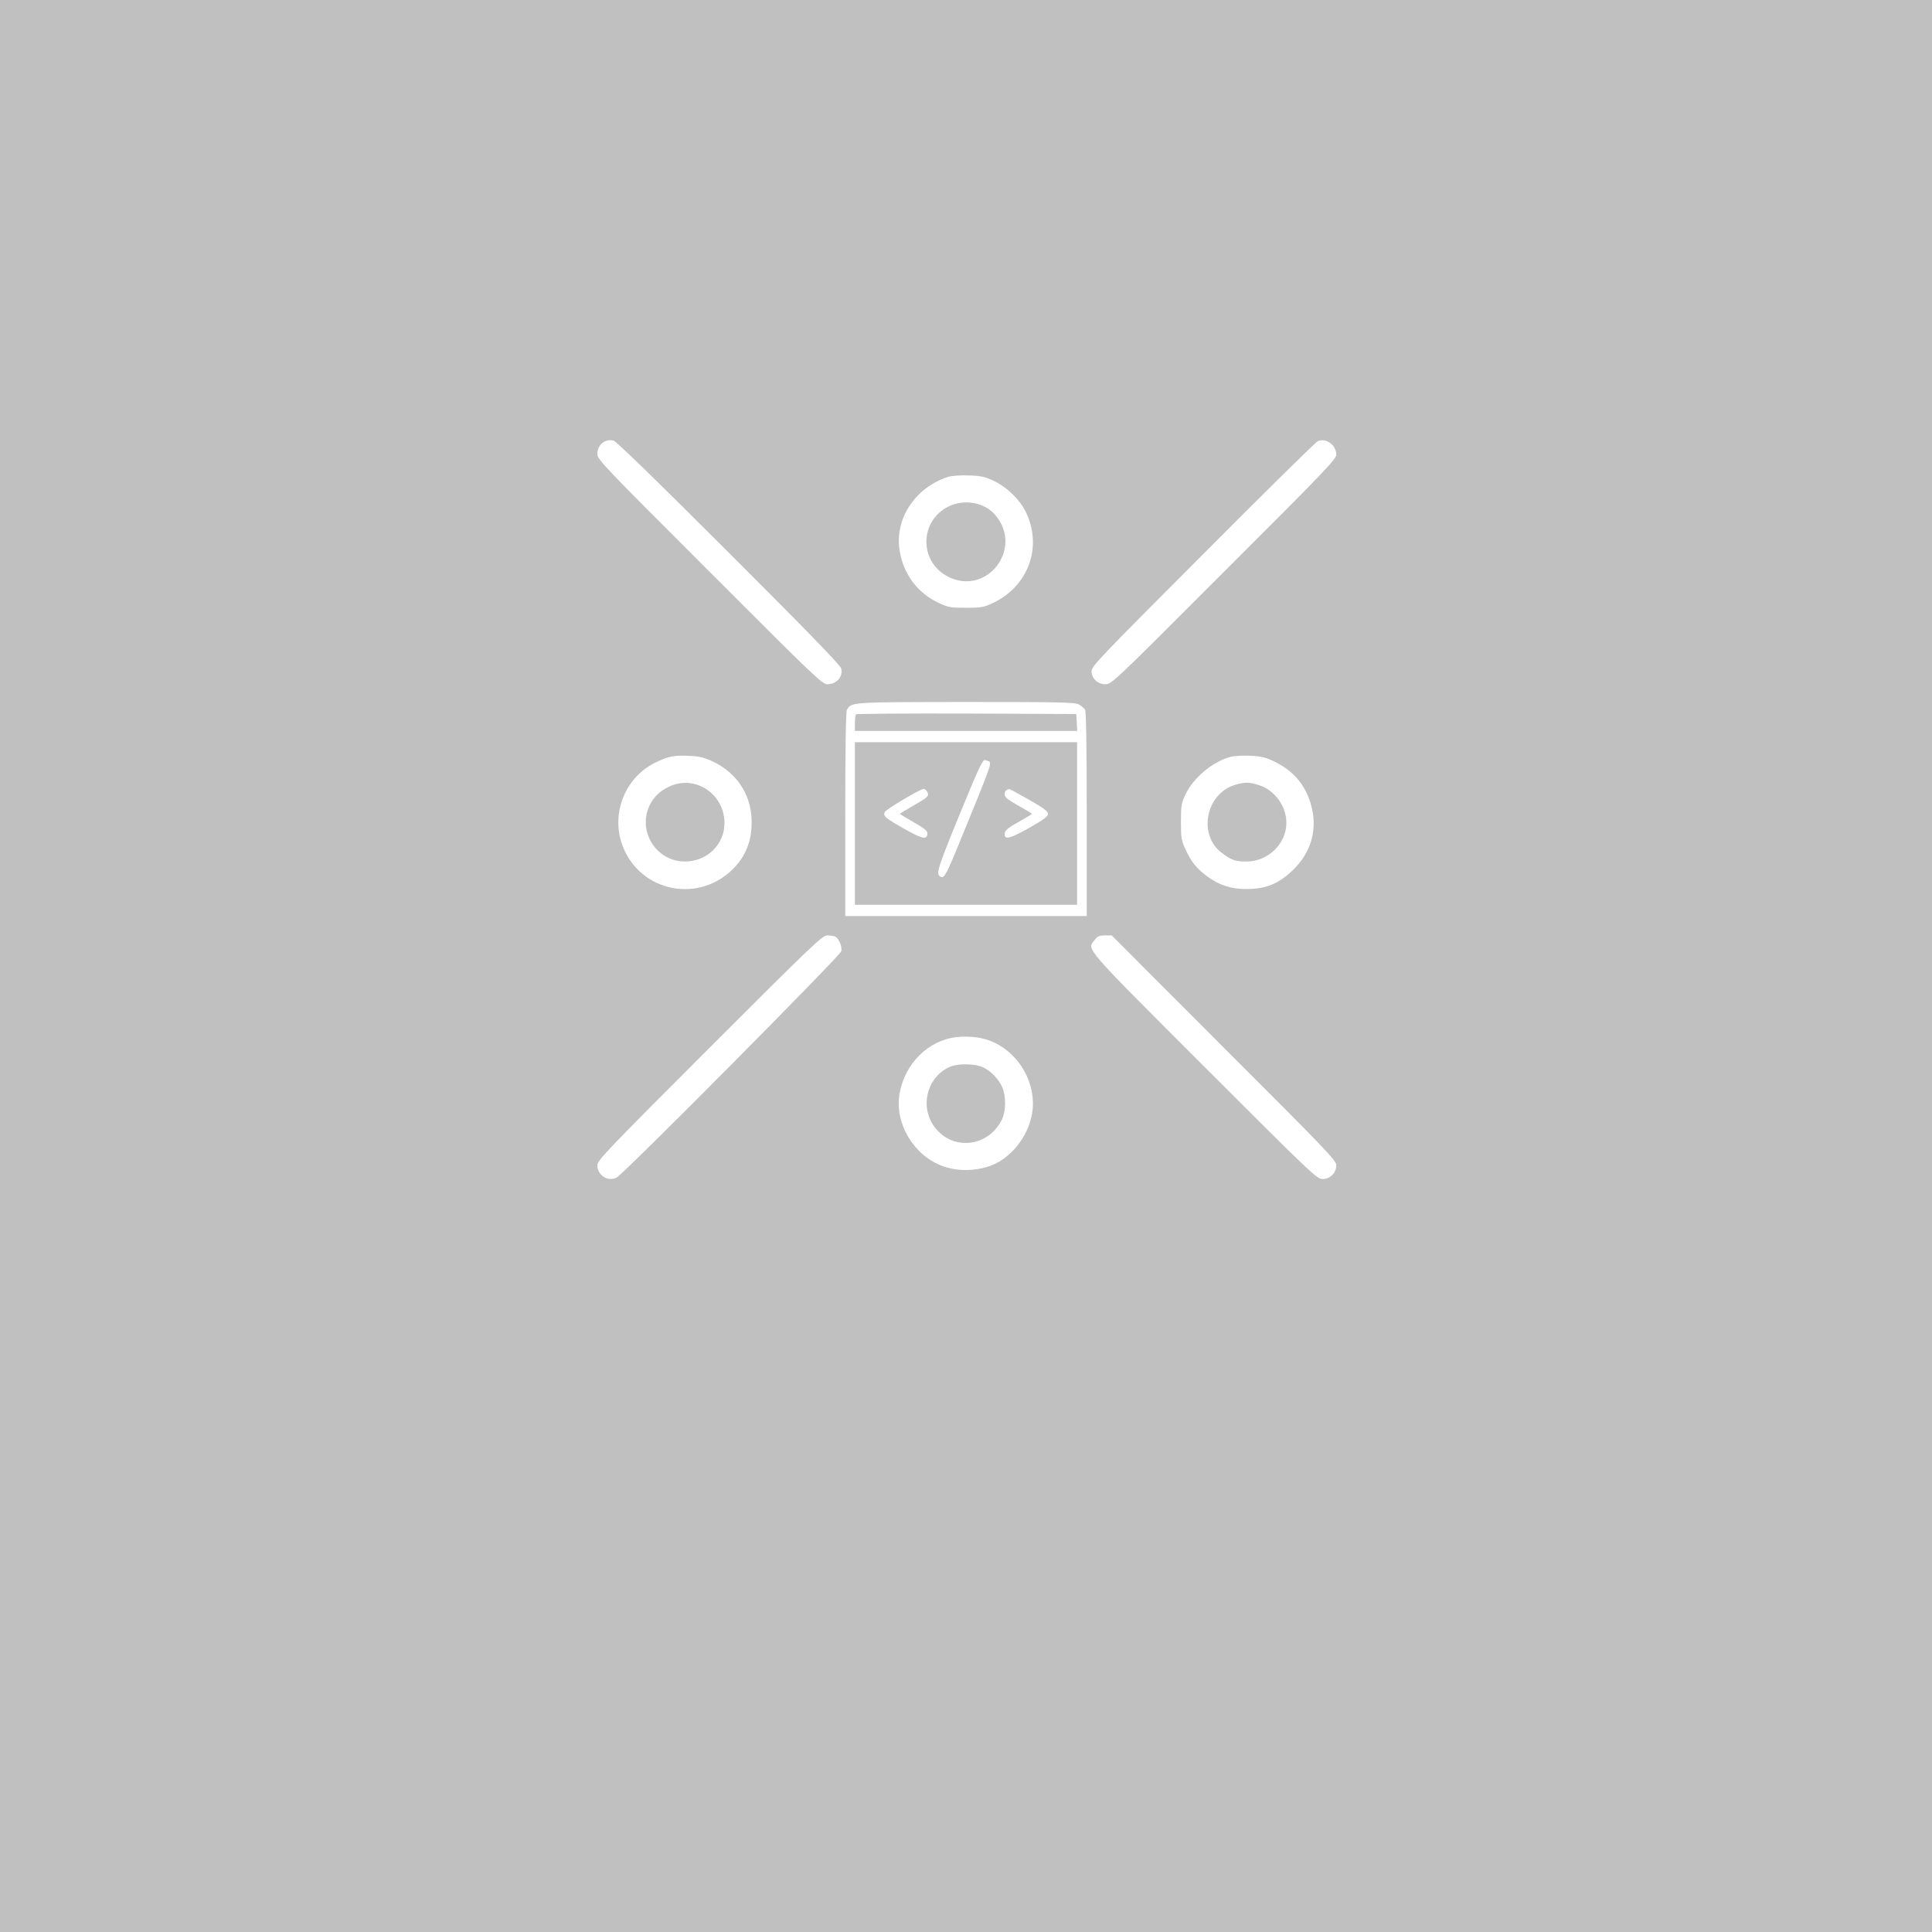 <?xml version="1.0" standalone="no"?>
<!DOCTYPE svg PUBLIC "-//W3C//DTD SVG 20010904//EN"
	"http://www.w3.org/TR/2001/REC-SVG-20010904/DTD/svg10.dtd">
<svg version="1.0" xmlns="http://www.w3.org/2000/svg"
	width="80px" height="80px" viewBox="0 0 1200 1200"
	preserveAspectRatio="xMidYMid meet">

<g transform="translate(0,1200) scale(0.1,-0.1)"
fill="silver" stroke="none">
<path d="M0 6000 l0 -6000 6000 0 6000 0 0 6000 0 6000 -6000 0 -6000 0 0
-6000z m4527 2567 c479 -478 694 -700 698 -719 12 -51 -28 -97 -85 -98 -33 0
-73 38 -732 698 -660 659 -698 699 -698 732 1 57 46 95 100 84 16 -3 269 -249
717 -697z m3751 667 c13 -15 22 -38 22 -57 0 -29 -66 -98 -698 -729 -677 -678
-698 -698 -735 -698 -49 0 -87 35 -87 82 0 30 58 90 693 726 380 382 701 698
712 702 29 13 67 3 93 -26z m-2105 -221 c82 -39 161 -116 199 -194 105 -217
15 -462 -208 -566 -53 -25 -70 -28 -164 -28 -97 0 -110 2 -173 32 -127 60
-213 174 -238 316 -36 198 90 395 296 464 25 8 75 12 130 10 77 -2 100 -7 158
-34z m527 -1388 c16 -8 34 -24 40 -34 6 -13 10 -237 10 -650 l0 -631 -750 0
-750 0 0 631 c0 411 4 637 10 649 27 50 18 49 738 50 581 0 677 -2 702 -15z
m-2276 -353 c164 -77 254 -226 244 -407 -5 -105 -45 -194 -119 -266 -227 -221
-599 -127 -691 174 -59 196 36 410 222 495 74 35 111 42 202 37 61 -2 92 -10
142 -33z m3487 0 c119 -57 192 -140 229 -260 48 -155 7 -306 -113 -420 -88
-82 -163 -113 -284 -114 -96 -1 -173 25 -248 81 -65 49 -95 87 -132 166 -25
54 -28 71 -28 170 0 99 3 116 27 168 50 107 172 208 284 237 22 5 75 8 120 6
65 -3 94 -10 145 -34z m-2726 -1088 c24 -10 48 -62 40 -93 -7 -28 -1350 -1382
-1395 -1405 -54 -28 -120 14 -120 77 0 29 67 99 697 729 631 631 701 698 730
698 17 0 39 -3 48 -6z m2417 -692 c632 -631 698 -700 698 -729 0 -48 -38 -86
-84 -86 -37 0 -60 22 -737 699 -763 763 -729 724 -678 788 16 21 29 26 62 26
l42 0 697 -698z m-1427 33 c164 -78 264 -263 236 -438 -20 -123 -100 -240
-206 -303 -99 -57 -244 -68 -355 -25 -177 67 -294 266 -263 446 32 188 178
333 353 353 86 10 169 -2 235 -33z"/>
<path d="M5889 8853 c-180 -92 -180 -344 0 -435 241 -122 469 175 294 382 -67
80 -195 103 -294 53z"/>
<path d="M5317 7563 c-4 -3 -7 -28 -7 -55 l0 -48 691 0 690 0 -3 53 -3 52
-681 3 c-374 1 -684 -1 -687 -5z"/>
<path d="M5310 6885 l0 -505 690 0 690 0 0 505 0 505 -690 0 -690 0 0 -505z
m824 389 c30 -11 38 12 -183 -528 -66 -162 -86 -199 -103 -194 -38 13 -32 36
106 374 117 286 147 352 163 354 1 0 8 -3 17 -6z m-375 -192 c14 -26 6 -33
-86 -86 -46 -26 -83 -49 -83 -51 0 -2 38 -25 85 -52 65 -37 85 -53 85 -69 0
-42 -30 -36 -140 26 -122 69 -139 83 -123 108 11 18 220 142 240 142 7 0 17
-8 22 -18z m632 -49 c90 -51 119 -73 119 -88 0 -15 -29 -37 -119 -88 -118 -66
-151 -75 -151 -37 0 22 21 39 103 84 37 21 67 39 67 41 0 2 -38 25 -85 51 -67
38 -85 52 -85 70 0 19 9 29 29 33 2 1 57 -29 122 -66z"/>
<path d="M4177 7123 c-68 -26 -115 -68 -143 -127 -75 -161 43 -347 220 -347
138 0 246 106 246 240 -1 172 -167 291 -323 234z"/>
<path d="M7670 7125 c-183 -57 -231 -314 -78 -425 58 -43 82 -51 149 -51 134
-1 249 110 249 240 0 103 -72 203 -169 234 -63 20 -90 20 -151 2z"/>
<path d="M5900 5374 c-129 -56 -183 -217 -115 -343 98 -179 343 -172 437 13
26 51 28 145 4 201 -22 52 -71 103 -121 126 -49 23 -155 25 -205 3z"/>
</g>
</svg>
